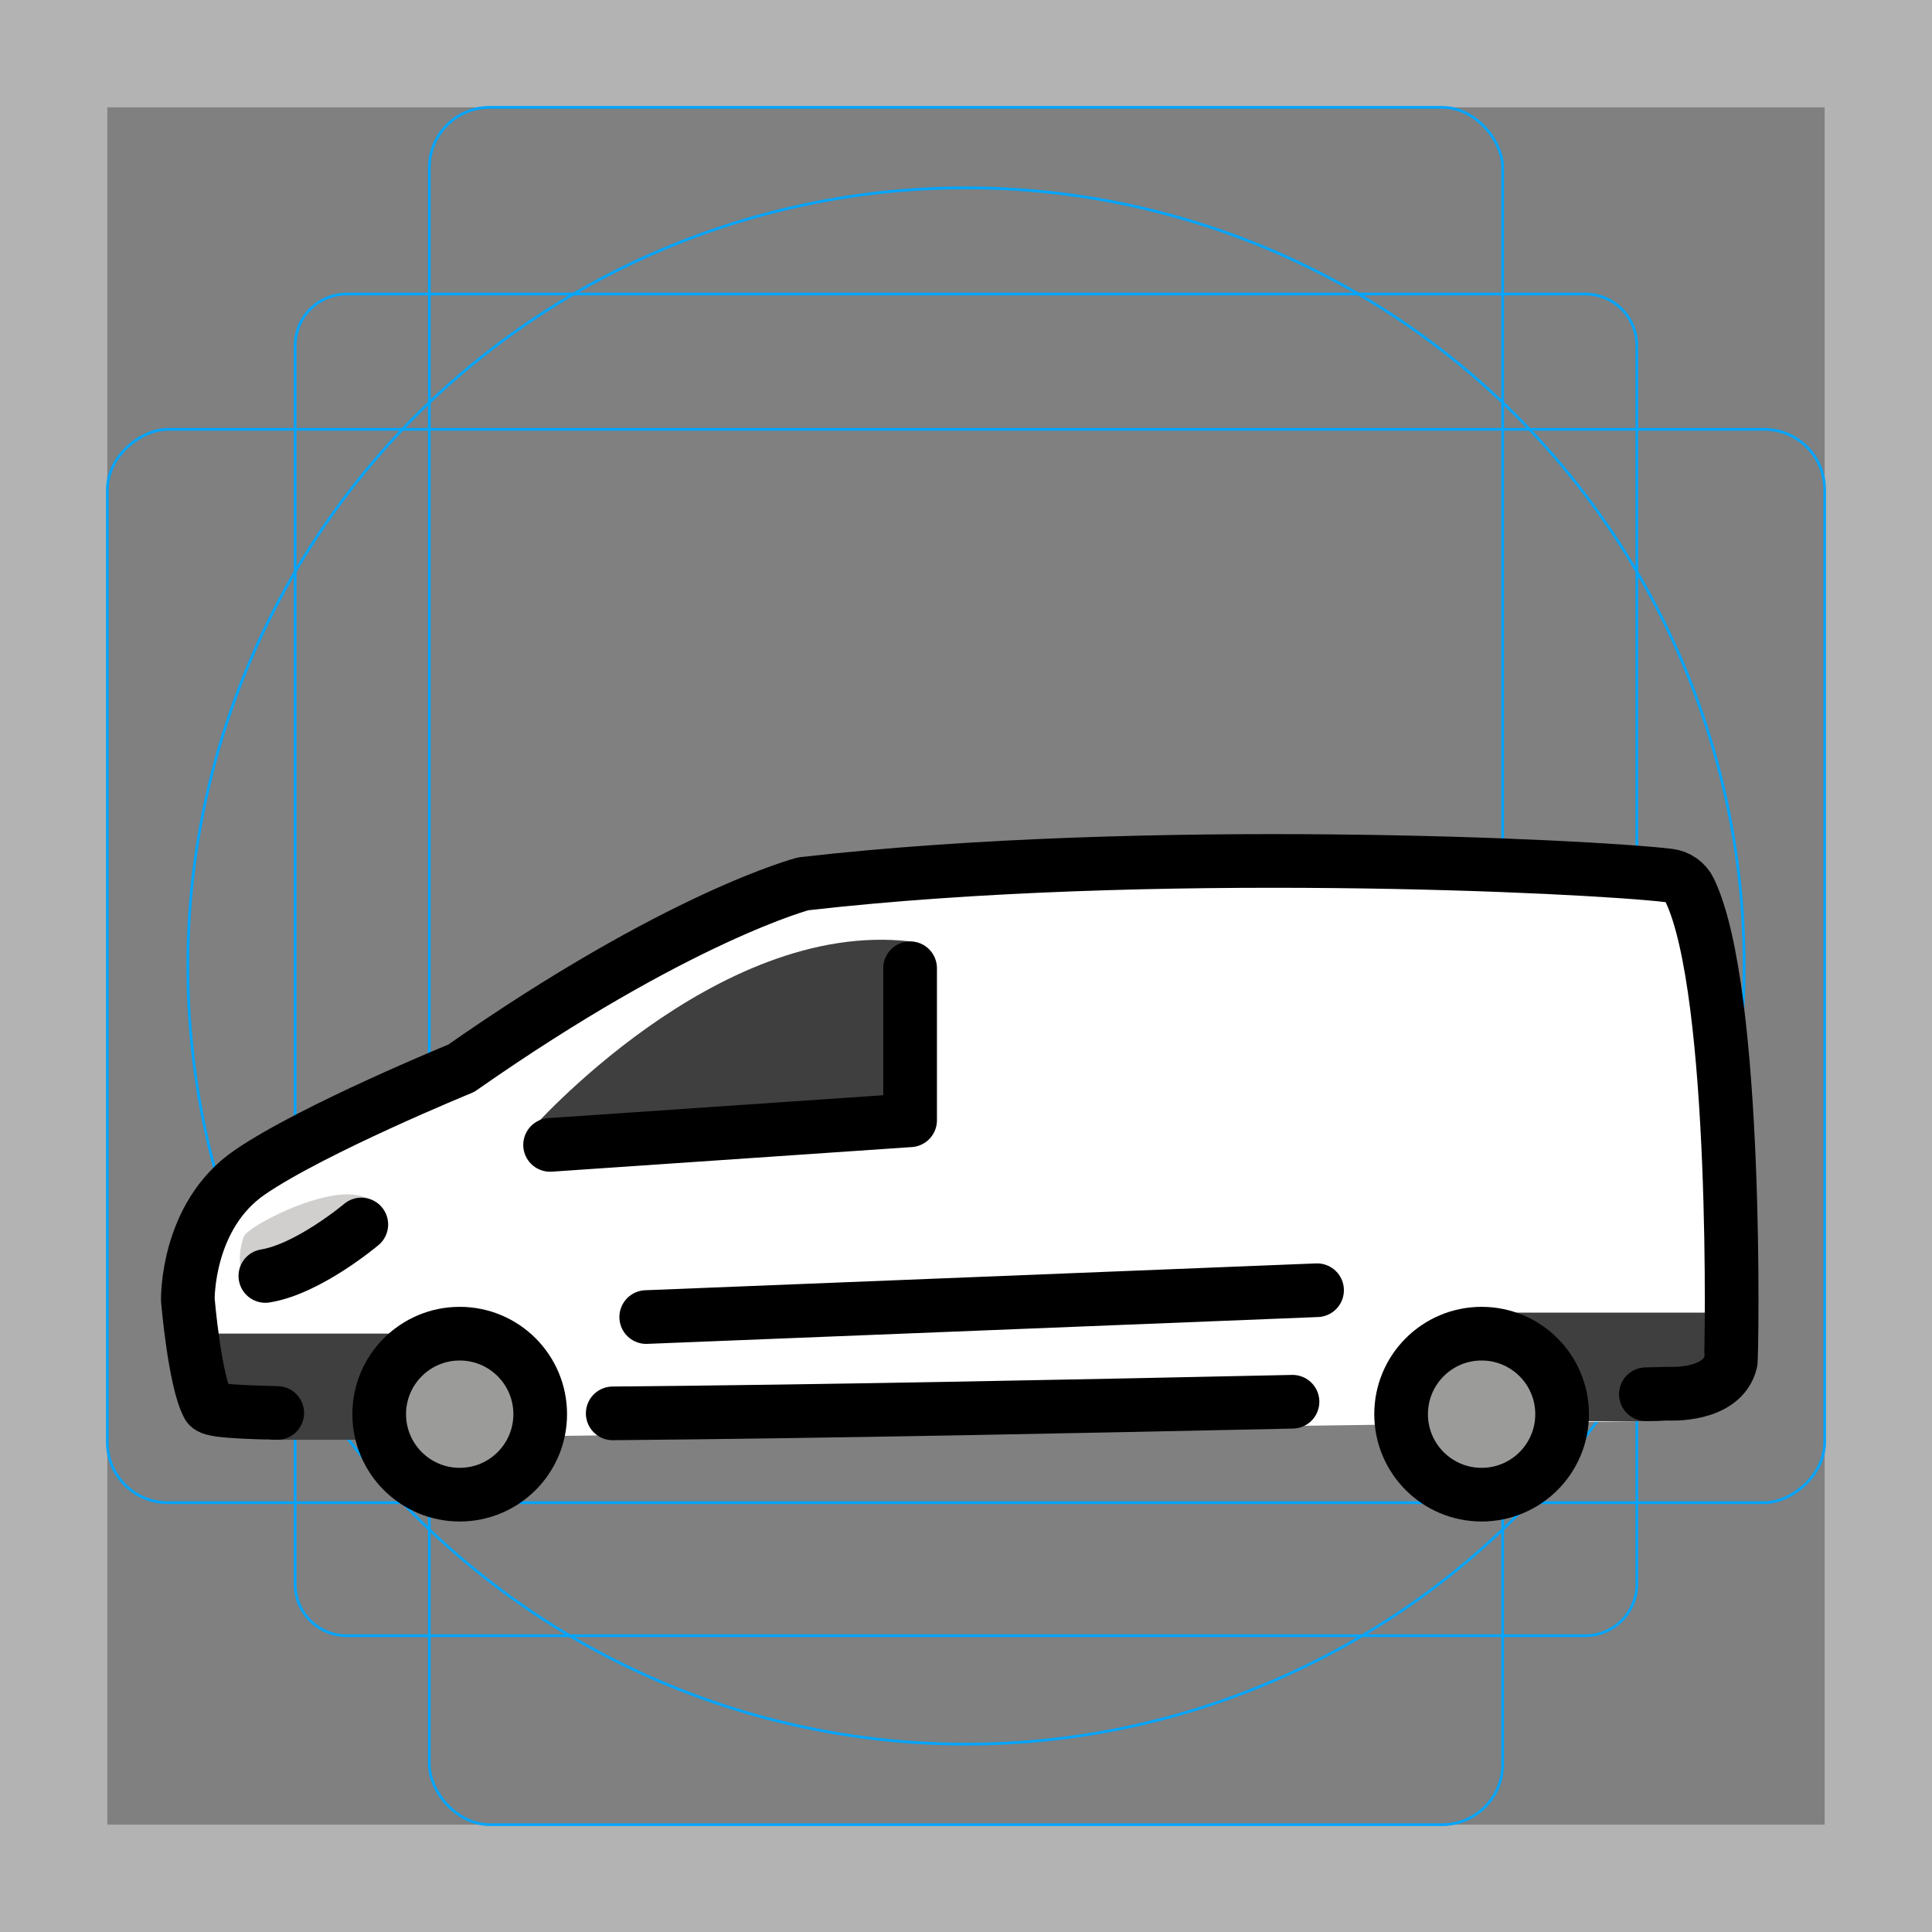 <svg id="emoji" xmlns="http://www.w3.org/2000/svg" viewBox="0 0 72 72">
  <rect x="0" y="0" width="72" height="72" fill="#808080" stroke="none"/>
  <g id="grid">
    <path d="M68,4V68H4V4H68m4-4H0V72H72V0Z" fill="#b3b3b3"></path>
    <path d="M12.923,10.958H59.077A1.923,1.923,0,0,1,61,12.881V59.035a1.923,1.923,0,0,1-1.923,1.923H12.923A1.923,1.923,0,0,1,11,59.035V12.881A1.923,1.923,0,0,1,12.923,10.958Z" fill="none" stroke="#00a5ff" stroke-miterlimit="10" stroke-width="0.1"></path>
    <rect x="16" y="4" width="40" height="64" rx="2.254" fill="none" stroke="#00a5ff" stroke-miterlimit="10" stroke-width="0.1"></rect>
    <rect x="16" y="4" width="40" height="64" rx="2.254" transform="translate(72) rotate(90)" fill="none" stroke="#00a5ff" stroke-miterlimit="10" stroke-width="0.1"></rect>
    <circle cx="36" cy="36" r="29" fill="none" stroke="#00a5ff" stroke-miterlimit="10" stroke-width="0.1"></circle>
  </g>
  <g id="color">
    <path fill="#FFFFFF" d="M61.337,52.959c0.553-0.014,0.851-1.021,0.851-1.021s2,0.125,2.312-1.188
		c0.041-0.174,0.288-13.79-1.529-17.571c-0.148-0.308-0.441-0.512-0.781-0.552
		c-3.042-0.36-19.433-1.158-32.253,0.31c0,0-4.641,1.203-12.75,6.875c0,0-5.5,2.25-7.875,3.875S7,48.438,7,48.438
		s0.25,3,0.75,3.938c0.076,0.143,0.398,1.232,2.582,1.281" stroke="none"></path>
    <path fill="#3f3f3f" d="M64.533,48.917h-9.318v0.802c0,1.792,1.453,3.245,3.245,3.245h3.106
		c0.985,0,1.917-0.447,2.533-1.216L65,50.625L64.533,48.917z" stroke="none"></path>
    <polygon fill="#3f3f3f" points="17.449,49.7 8.13,49.7 8.13,52.238 10.094,53.656 16.04,53.656 17.915,51.485 	
		" stroke="none"></polygon>
    <circle fill="#9b9b9a" stroke="none" stroke-width="2" stroke-miterlimit="10" cx="17.132" cy="52.702" r="3"></circle>
    <circle fill="#9b9b9a" stroke="none" stroke-width="2" stroke-miterlimit="10" cx="55.215" cy="52.702" r="3"></circle>
    <path fill="#3f3f3f" d="M33.917,35.083V41.75L19.75,42.146C19.75,42.146,26.667,34.25,33.917,35.083z" stroke="none"></path>
    <path fill="#d0cfce" d="M14.415,45.721c0,0,0.086-1.078-1.29-1.203s-3.898,1.203-4.039,1.562
		c-0.141,0.359-0.349,1.433,0.281,1.625C9.998,47.898,14.415,45.721,14.415,45.721z" stroke="none"></path>
    <path fill="#d0cfce" stroke="none" stroke-width="2" stroke-linecap="round" stroke-linejoin="round" stroke-miterlimit="10" d="
		M13.465,45.633c0,0-1.965,1.659-3.576,1.918"></path>
  </g>
  <g id="hair">
  </g>
  <g id="skin">
  </g>
  <g id="skin-shadow">
  </g>
  <g id="line">
    <path fill="none" stroke="#000000" stroke-width="2" stroke-linecap="round" stroke-linejoin="round" stroke-miterlimit="10" d="
		M22.834,52.672c8.269-0.073,17.415-0.264,25.334-0.433"></path>
    <circle fill="none" stroke="#000000" stroke-width="2" stroke-miterlimit="10" cx="17.132" cy="52.702" r="3"></circle>
    <circle fill="none" stroke="#000000" stroke-width="2" stroke-miterlimit="10" cx="55.215" cy="52.702" r="3"></circle>
    <polyline fill="none" stroke="#000000" stroke-width="2" stroke-linecap="round" stroke-linejoin="round" stroke-miterlimit="10" points="
		33.917,36.083 33.917,41.75 20.5,42.667 	"></polyline>
    <line fill="none" stroke="#000000" stroke-width="2" stroke-linecap="round" stroke-linejoin="round" stroke-miterlimit="10" x1="24.083" y1="49.083" x2="49.083" y2="48.083"></line>
    <path fill="none" stroke="#000000" stroke-width="2" stroke-linecap="round" stroke-linejoin="round" stroke-miterlimit="10" d="
		M13.465,45.633c0,0-1.965,1.659-3.576,1.918"></path>
    <path fill="none" stroke="#000000" stroke-width="2" stroke-linecap="round" stroke-linejoin="round" stroke-miterlimit="10" d="
		M61.337,51.959c0.553-0.014,0.851-0.021,0.851-0.021s2,0.125,2.312-1.188c0.041-0.174,0.288-13.79-1.529-17.571
		c-0.148-0.308-0.441-0.512-0.781-0.552c-3.042-0.36-19.433-1.158-32.253,0.31c0,0-4.641,1.203-12.75,6.875
		c0,0-5.5,2.25-7.875,3.875S7,48.438,7,48.438s0.25,3,0.75,3.938c0.076,0.143,0.398,0.232,2.582,0.281"></path>
  </g>
</svg>